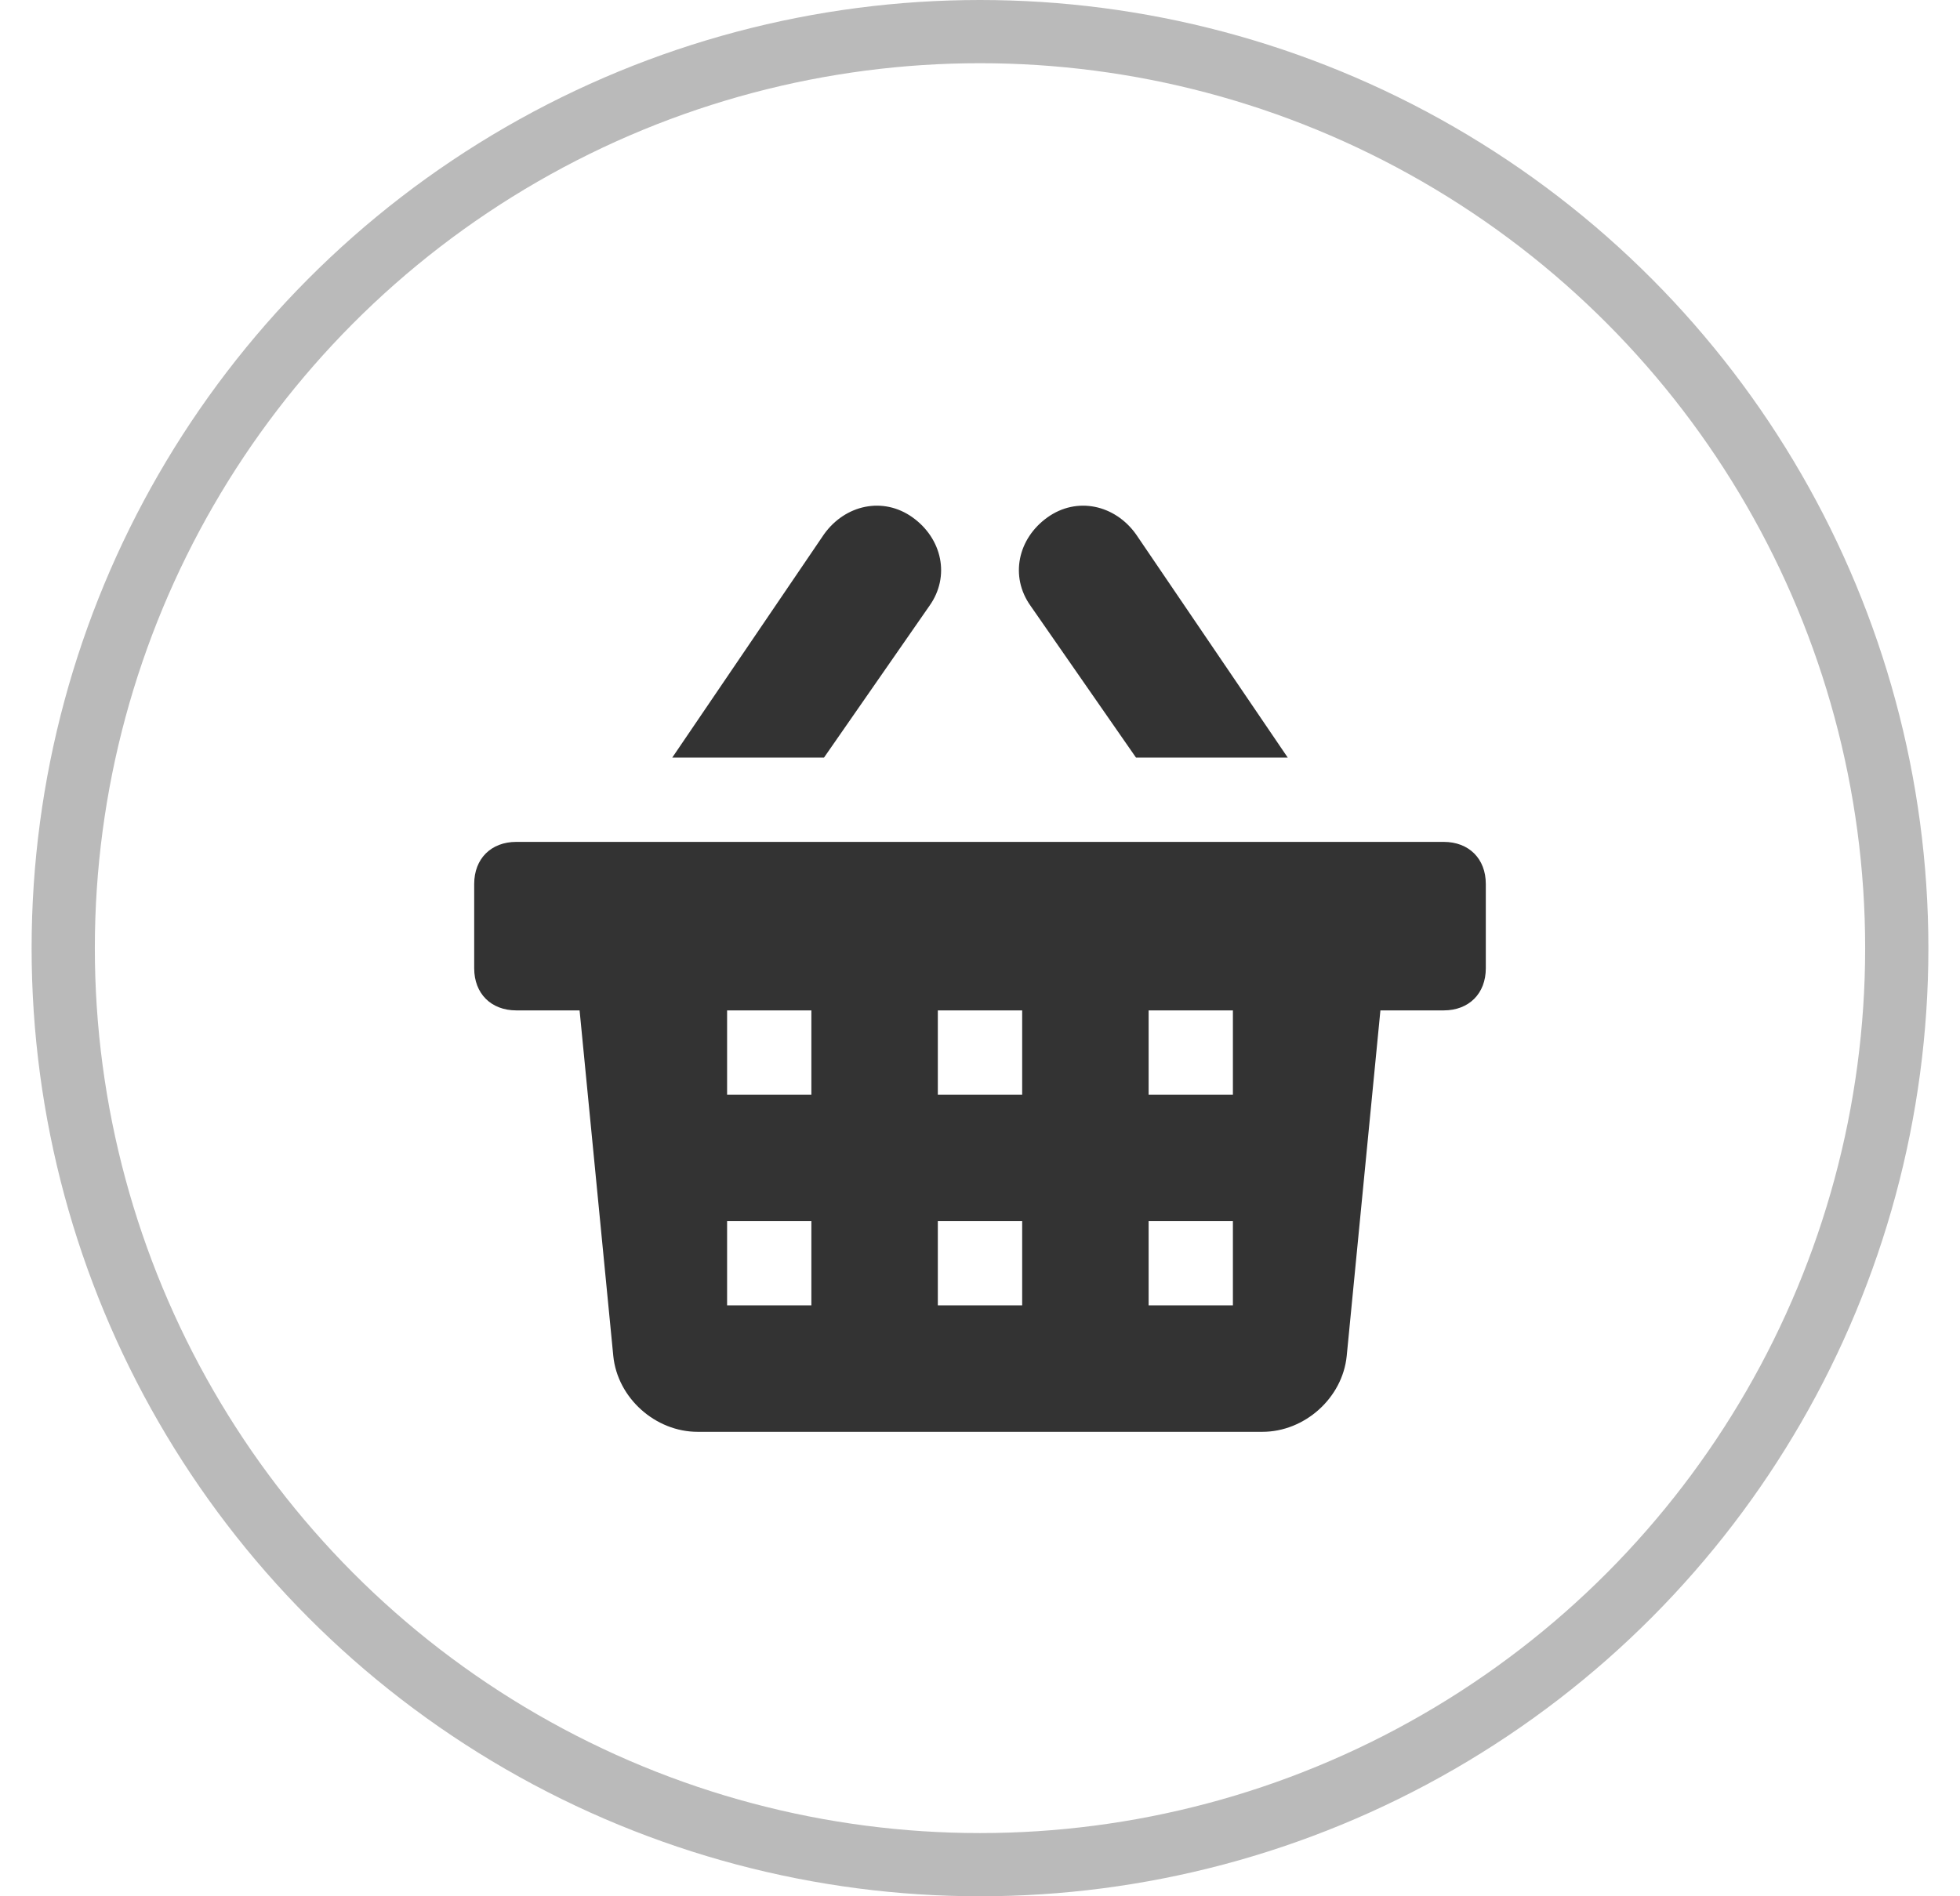 <svg width="31" height="30" viewBox="0 0 31 30" fill="none" xmlns="http://www.w3.org/2000/svg">
<circle cx="15.5" cy="15" r="14.5" stroke="#BABABA"/>
<path d="M13.033 11.985H10.633L13.033 8.452C13.367 7.985 13.967 7.852 14.433 8.185C14.9 8.519 15.033 9.118 14.7 9.585L13.033 11.985ZM17.967 11.985H20.367L17.967 8.452C17.633 7.985 17.033 7.852 16.567 8.185C16.1 8.519 15.967 9.118 16.3 9.585L17.967 11.985ZM23.5 13.985V15.319C23.5 15.719 23.233 15.985 22.833 15.985H21.833L21.3 21.452C21.233 22.119 20.633 22.652 19.967 22.652H11.033C10.367 22.652 9.767 22.119 9.7 21.452L9.167 15.985H8.167C7.767 15.985 7.5 15.719 7.5 15.319V13.985C7.5 13.585 7.767 13.319 8.167 13.319H22.833C23.233 13.319 23.5 13.585 23.5 13.985ZM12.833 19.319H11.5V20.652H12.833V19.319ZM12.833 15.985H11.5V17.319H12.833V15.985ZM16.167 19.319H14.833V20.652H16.167V19.319ZM16.167 15.985H14.833V17.319H16.167V15.985ZM19.5 19.319H18.167V20.652H19.5V19.319ZM19.5 15.985H18.167V17.319H19.5V15.985Z" fill="#333333"/>
</svg>
